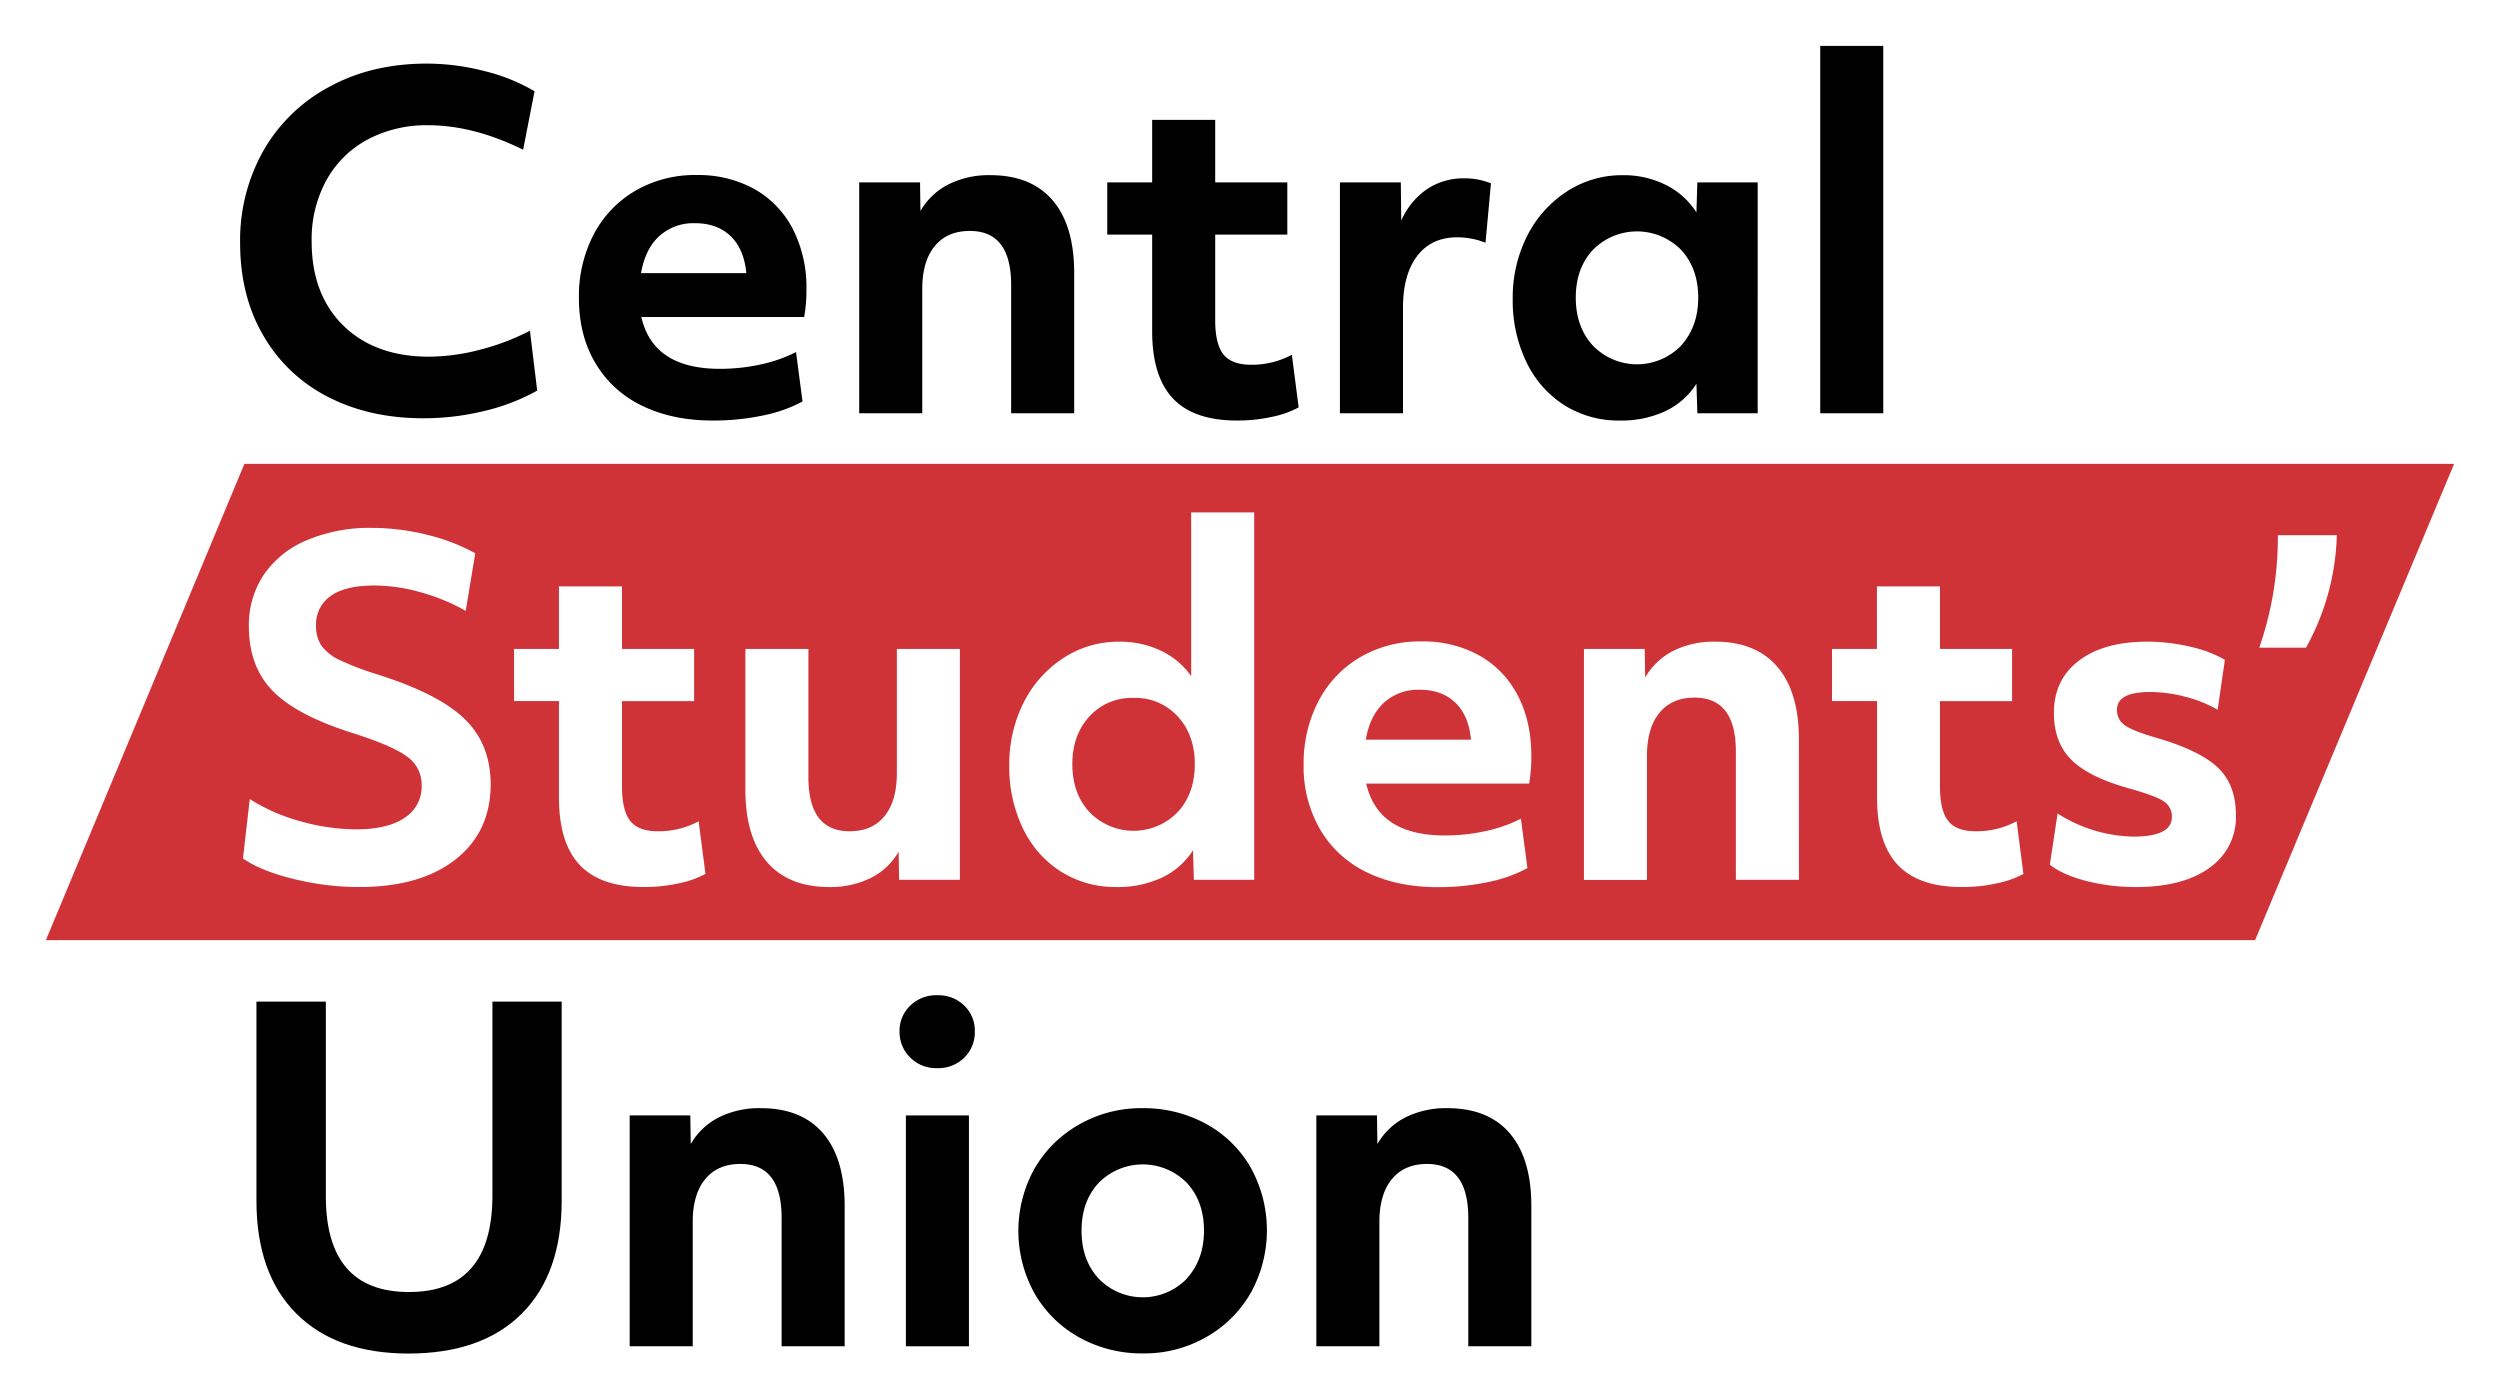 <svg id="Layer_1" data-name="Layer 1" xmlns="http://www.w3.org/2000/svg" viewBox="0 0 771.7 431.99"><defs><style>.cls-1{fill:#cf3338;}</style></defs><path class="cls-1" d="M349.91,215.43a17.66,17.66,0,0,0-13.65,5.74q-5.25,5.75-5.25,14.7,0,9.1,5.32,14.84a18.93,18.93,0,0,0,27.16,0q5.33-5.73,5.32-14.84,0-9-5.25-14.7A17.66,17.66,0,0,0,349.91,215.43Z"/><path class="cls-1" d="M438.25,212.91a15.72,15.72,0,0,0-11.06,4q-4.33,4-5.6,11.41h32.48q-.69-7.41-4.83-11.41T438.25,212.91Z"/><path class="cls-1" d="M75.44,143.19l-61.27,147H696.11l61.42-147Zm65.11,122.15q-10.86,8.48-29.75,8.47a84.16,84.16,0,0,1-20-2.45Q80.7,268.92,75,265l2.1-18.34a57,57,0,0,0,15.68,6.86A63.51,63.51,0,0,0,110,256q9.66,0,14.91-3.57a11.42,11.42,0,0,0,5.25-10,10.57,10.57,0,0,0-4.41-8.82q-4.41-3.36-16.73-7.28-17.37-5.46-24.78-13t-7.42-20a27.93,27.93,0,0,1,4.55-15.82,29.92,29.92,0,0,1,13.23-10.71,49.78,49.78,0,0,1,20.3-3.85,70.27,70.27,0,0,1,16.8,2.1,59.33,59.33,0,0,1,15,5.74l-2.94,17.78a59.89,59.89,0,0,0-13.65-5.67,53.3,53.3,0,0,0-14.49-2.17q-9,0-13.51,3.22a10.62,10.62,0,0,0-4.55,9.24,10.43,10.43,0,0,0,1.75,6.23,14.83,14.83,0,0,0,5.74,4.41,86.86,86.86,0,0,0,11.41,4.34q19,6,27,13.79t8,20.23Q151.4,256.87,140.55,265.34Zm68.88,7.35a49.74,49.74,0,0,1-10.71,1.12q-13.31,0-19.74-6.79t-6.44-20.79V216.41H158.68v-16.1h13.86V181H192v19.32h22.26v16.1H192v26.32q0,7.43,2.52,10.64c1.68,2.15,4.52,3.22,8.54,3.22a26.17,26.17,0,0,0,12.6-3.08l2.1,16.24A29.88,29.88,0,0,1,209.43,272.69Zm86.87-1.12H277.54l-.15-8.68a20.3,20.3,0,0,1-8.6,8.12,28,28,0,0,1-12.82,2.8q-12.58,0-19.25-7.77t-6.64-22.47V200.31h19.46v39.62q0,16.66,12.74,16.66,7,0,10.78-4.69t3.78-13.23V200.31H296.3Zm90.85,0H368.53l-.28-9.1a23.09,23.09,0,0,1-9.66,8.47,32.09,32.09,0,0,1-14,2.87,31.51,31.51,0,0,1-16.87-4.62A32.13,32.13,0,0,1,315.89,256a43.46,43.46,0,0,1-4.34-19.81,42.21,42.21,0,0,1,4.27-19,35.26,35.26,0,0,1,12.11-13.86,31,31,0,0,1,17.64-5.25,29.19,29.19,0,0,1,12.81,2.8,23.49,23.49,0,0,1,9.31,7.84V158.17h19.46ZM472,241.89H421.73q3.64,16,24.22,16a58.3,58.3,0,0,0,12.53-1.33,44.48,44.48,0,0,0,11-3.85l2,15.26a43.81,43.81,0,0,1-12.32,4.34,73.33,73.33,0,0,1-15.26,1.54q-12.45,0-21.77-4.48a33.44,33.44,0,0,1-14.49-13.09A38.51,38.51,0,0,1,402.41,236a41.48,41.48,0,0,1,4.48-19.39A33.8,33.8,0,0,1,419.63,203a36.51,36.51,0,0,1,19.18-5,35.71,35.71,0,0,1,17.71,4.27,29.78,29.78,0,0,1,11.9,12.25q4.27,8,4.27,18.9A46,46,0,0,1,472,241.89Zm83.3,29.68H535.83V232q0-16.65-12.74-16.66-7,0-10.85,4.69t-3.85,13.23v38.36H488.93V200.31h18.76l.14,8.82a21,21,0,0,1,8.61-8.19,27.81,27.81,0,0,1,12.95-2.87q12.6,0,19.25,7.77t6.65,22.47Zm61,1.12a49.67,49.67,0,0,1-10.71,1.12q-13.31,0-19.74-6.79t-6.44-20.79V216.41H565.51v-16.1h13.86V181h19.46v19.32h22.26v16.1H598.83v26.32q0,7.43,2.52,10.64t8.54,3.22a26.17,26.17,0,0,0,12.6-3.08l2.1,16.24A29.65,29.65,0,0,1,616.26,272.69Zm65.66-4.76q-8.19,5.88-22.61,5.88a61.07,61.07,0,0,1-15.4-1.89q-7.27-1.89-11.2-5l2.38-15.82a44.71,44.71,0,0,0,23.38,7.14q11.89,0,11.9-6a5.53,5.53,0,0,0-2.52-4.9q-2.52-1.68-10.5-3.92-12.6-3.5-18-8.89T634,220.05q0-10.22,7.7-16.1t21.14-5.88A58,58,0,0,1,676,199.61a37.81,37.81,0,0,1,10.78,4.06l-2.24,15.4a39.63,39.63,0,0,0-10-4,43.25,43.25,0,0,0-10.85-1.47q-10.21,0-10.22,5.46a5.6,5.6,0,0,0,2.45,4.83q2.45,1.75,9.73,3.85,13.44,3.93,19,9.24t5.53,14.7A18.89,18.89,0,0,1,681.92,267.93Zm29.89-68H697.39a104.13,104.13,0,0,0,5.74-34.72h18.2a75.4,75.4,0,0,1-9.52,34.72Z"/><path d="M101.42,122.6q12.74,6.51,29.26,6.51a79,79,0,0,0,18.76-2.24,62.78,62.78,0,0,0,16.38-6.3l-2.24-18.48A72.46,72.46,0,0,1,148,108a63.24,63.24,0,0,1-15.54,2.1q-16.66,0-26.46-9.59t-9.8-26a37.87,37.87,0,0,1,4.62-19A31.5,31.5,0,0,1,113.6,43a38.61,38.61,0,0,1,18.48-4.34q14.13,0,29.4,7.56L165,28.17a56.85,56.85,0,0,0-15.47-6.23,71.33,71.33,0,0,0-17.71-2.31q-17.22,0-30.38,7.28A51,51,0,0,0,81.19,46.72a56.35,56.35,0,0,0-7.07,28.21q0,16.53,7.28,28.84A48.27,48.27,0,0,0,101.42,122.6Z"/><path d="M220.14,129.81a73.39,73.39,0,0,0,15.26-1.54,43.92,43.92,0,0,0,12.32-4.34l-2-15.26a44.63,44.63,0,0,1-11,3.85,58.37,58.37,0,0,1-12.53,1.33q-20.58,0-24.22-16h50.26a46.9,46.9,0,0,0,.7-8.4,39.59,39.59,0,0,0-4.27-18.9,29.9,29.9,0,0,0-11.9-12.25,35.74,35.74,0,0,0-17.71-4.27,36.49,36.49,0,0,0-19.18,5,33.67,33.67,0,0,0-12.74,13.58A41.35,41.35,0,0,0,178.7,92q0,11.63,5.18,20.23a33.33,33.33,0,0,0,14.49,13.09Q207.67,129.82,220.14,129.81ZM203.48,72.9a15.7,15.7,0,0,1,11.06-4q6.86,0,11,4t4.83,11.41H197.88Q199.14,76.9,203.48,72.9Z"/><path d="M331.58,127.57V84.31q0-14.7-6.65-22.47t-19.25-7.77a27.75,27.75,0,0,0-12.95,2.87,20.86,20.86,0,0,0-8.61,8.19L284,56.31H265.22v71.26h19.46V89.21q0-8.53,3.85-13.23t10.85-4.69q12.74,0,12.74,16.66v39.62Z"/><path d="M386.17,112.59q-6,0-8.54-3.22t-2.52-10.64V72.41h22.26V56.31H375.11V37H355.65V56.31H341.79v16.1h13.86v29.82q0,14,6.44,20.79t19.74,6.79a49.6,49.6,0,0,0,10.71-1.12,29.65,29.65,0,0,0,8.33-2.94l-2.1-16.24A26.11,26.11,0,0,1,386.17,112.59Z"/><path d="M433.07,95.09q0-10.35,4.41-16.1t12.39-5.74a23.85,23.85,0,0,1,8.68,1.68l1.68-18.34A21.8,21.8,0,0,0,452,55.05a20.16,20.16,0,0,0-11.55,3.36,23.12,23.12,0,0,0-7.91,9.66l-.14-11.76H413.61v71.26h19.46Z"/><path d="M523.65,65.55a23.69,23.69,0,0,0-9.45-8.47,28.93,28.93,0,0,0-13.23-3,31,31,0,0,0-17.64,5.25,35.26,35.26,0,0,0-12.11,13.86,42.08,42.08,0,0,0-4.27,19A43.46,43.46,0,0,0,471.29,112a32.13,32.13,0,0,0,11.83,13.23A31.51,31.51,0,0,0,500,129.81a32.09,32.09,0,0,0,14-2.87,23.15,23.15,0,0,0,9.66-8.47l.28,9.1h18.62V56.31H523.93Zm-4.76,41.16a18.93,18.93,0,0,1-27.16,0q-5.31-5.73-5.32-14.84,0-9,5.25-14.7a19.1,19.1,0,0,1,27.3,0q5.25,5.74,5.25,14.7T518.89,106.71Z"/><rect x="561.87" y="14.17" width="19.46" height="113.4"/><path d="M152,369q0,29.82-25.76,29.82T100.58,369V309.17H79.16v61.46q0,22.55,12.32,34.86t34.58,12.32q22.68,0,35-12.32t12.32-34.86V309.17H152Z"/><path d="M234.83,342.07a27.81,27.81,0,0,0-13,2.87,21,21,0,0,0-8.61,8.19l-.14-8.82H194.37v71.26h19.46V377.21q0-8.54,3.85-13.23t10.85-4.69q12.75,0,12.74,16.66v39.62h19.46V372.31q0-14.7-6.65-22.47T234.83,342.07Z"/><path d="M289.29,307.21a11.44,11.44,0,0,0-8.33,3.22,10.74,10.74,0,0,0-3.29,8,11,11,0,0,0,3.29,8,11.26,11.26,0,0,0,8.33,3.29,11.4,11.4,0,0,0,8.33-3.22,10.88,10.88,0,0,0,3.29-8.12,10.74,10.74,0,0,0-3.29-8A11.44,11.44,0,0,0,289.29,307.21Z"/><rect x="279.63" y="344.31" width="19.46" height="71.26"/><path d="M372,346.76a40.16,40.16,0,0,0-19.25-4.69,38.56,38.56,0,0,0-19.88,5.18A36.56,36.56,0,0,0,319.18,361a39.67,39.67,0,0,0,.35,38.57,36,36,0,0,0,13.93,13.44,39.54,39.54,0,0,0,19.25,4.76,38.46,38.46,0,0,0,19.88-5.18,36.49,36.49,0,0,0,13.65-13.79,39.94,39.94,0,0,0-.35-38.71A35.57,35.57,0,0,0,372,346.76Zm-5.67,47.95a18.93,18.93,0,0,1-27.16,0q-5.33-5.73-5.32-14.84,0-9,5.25-14.7a19.1,19.1,0,0,1,27.3,0q5.25,5.74,5.25,14.7T366.29,394.71Z"/><path d="M446.79,342.07a27.75,27.75,0,0,0-13,2.87,20.86,20.86,0,0,0-8.61,8.19l-.14-8.82H406.33v71.26h19.46V377.21q0-8.54,3.85-13.23t10.85-4.69q12.74,0,12.74,16.66v39.62h19.46V372.31q0-14.7-6.65-22.47T446.79,342.07Z"/></svg>
